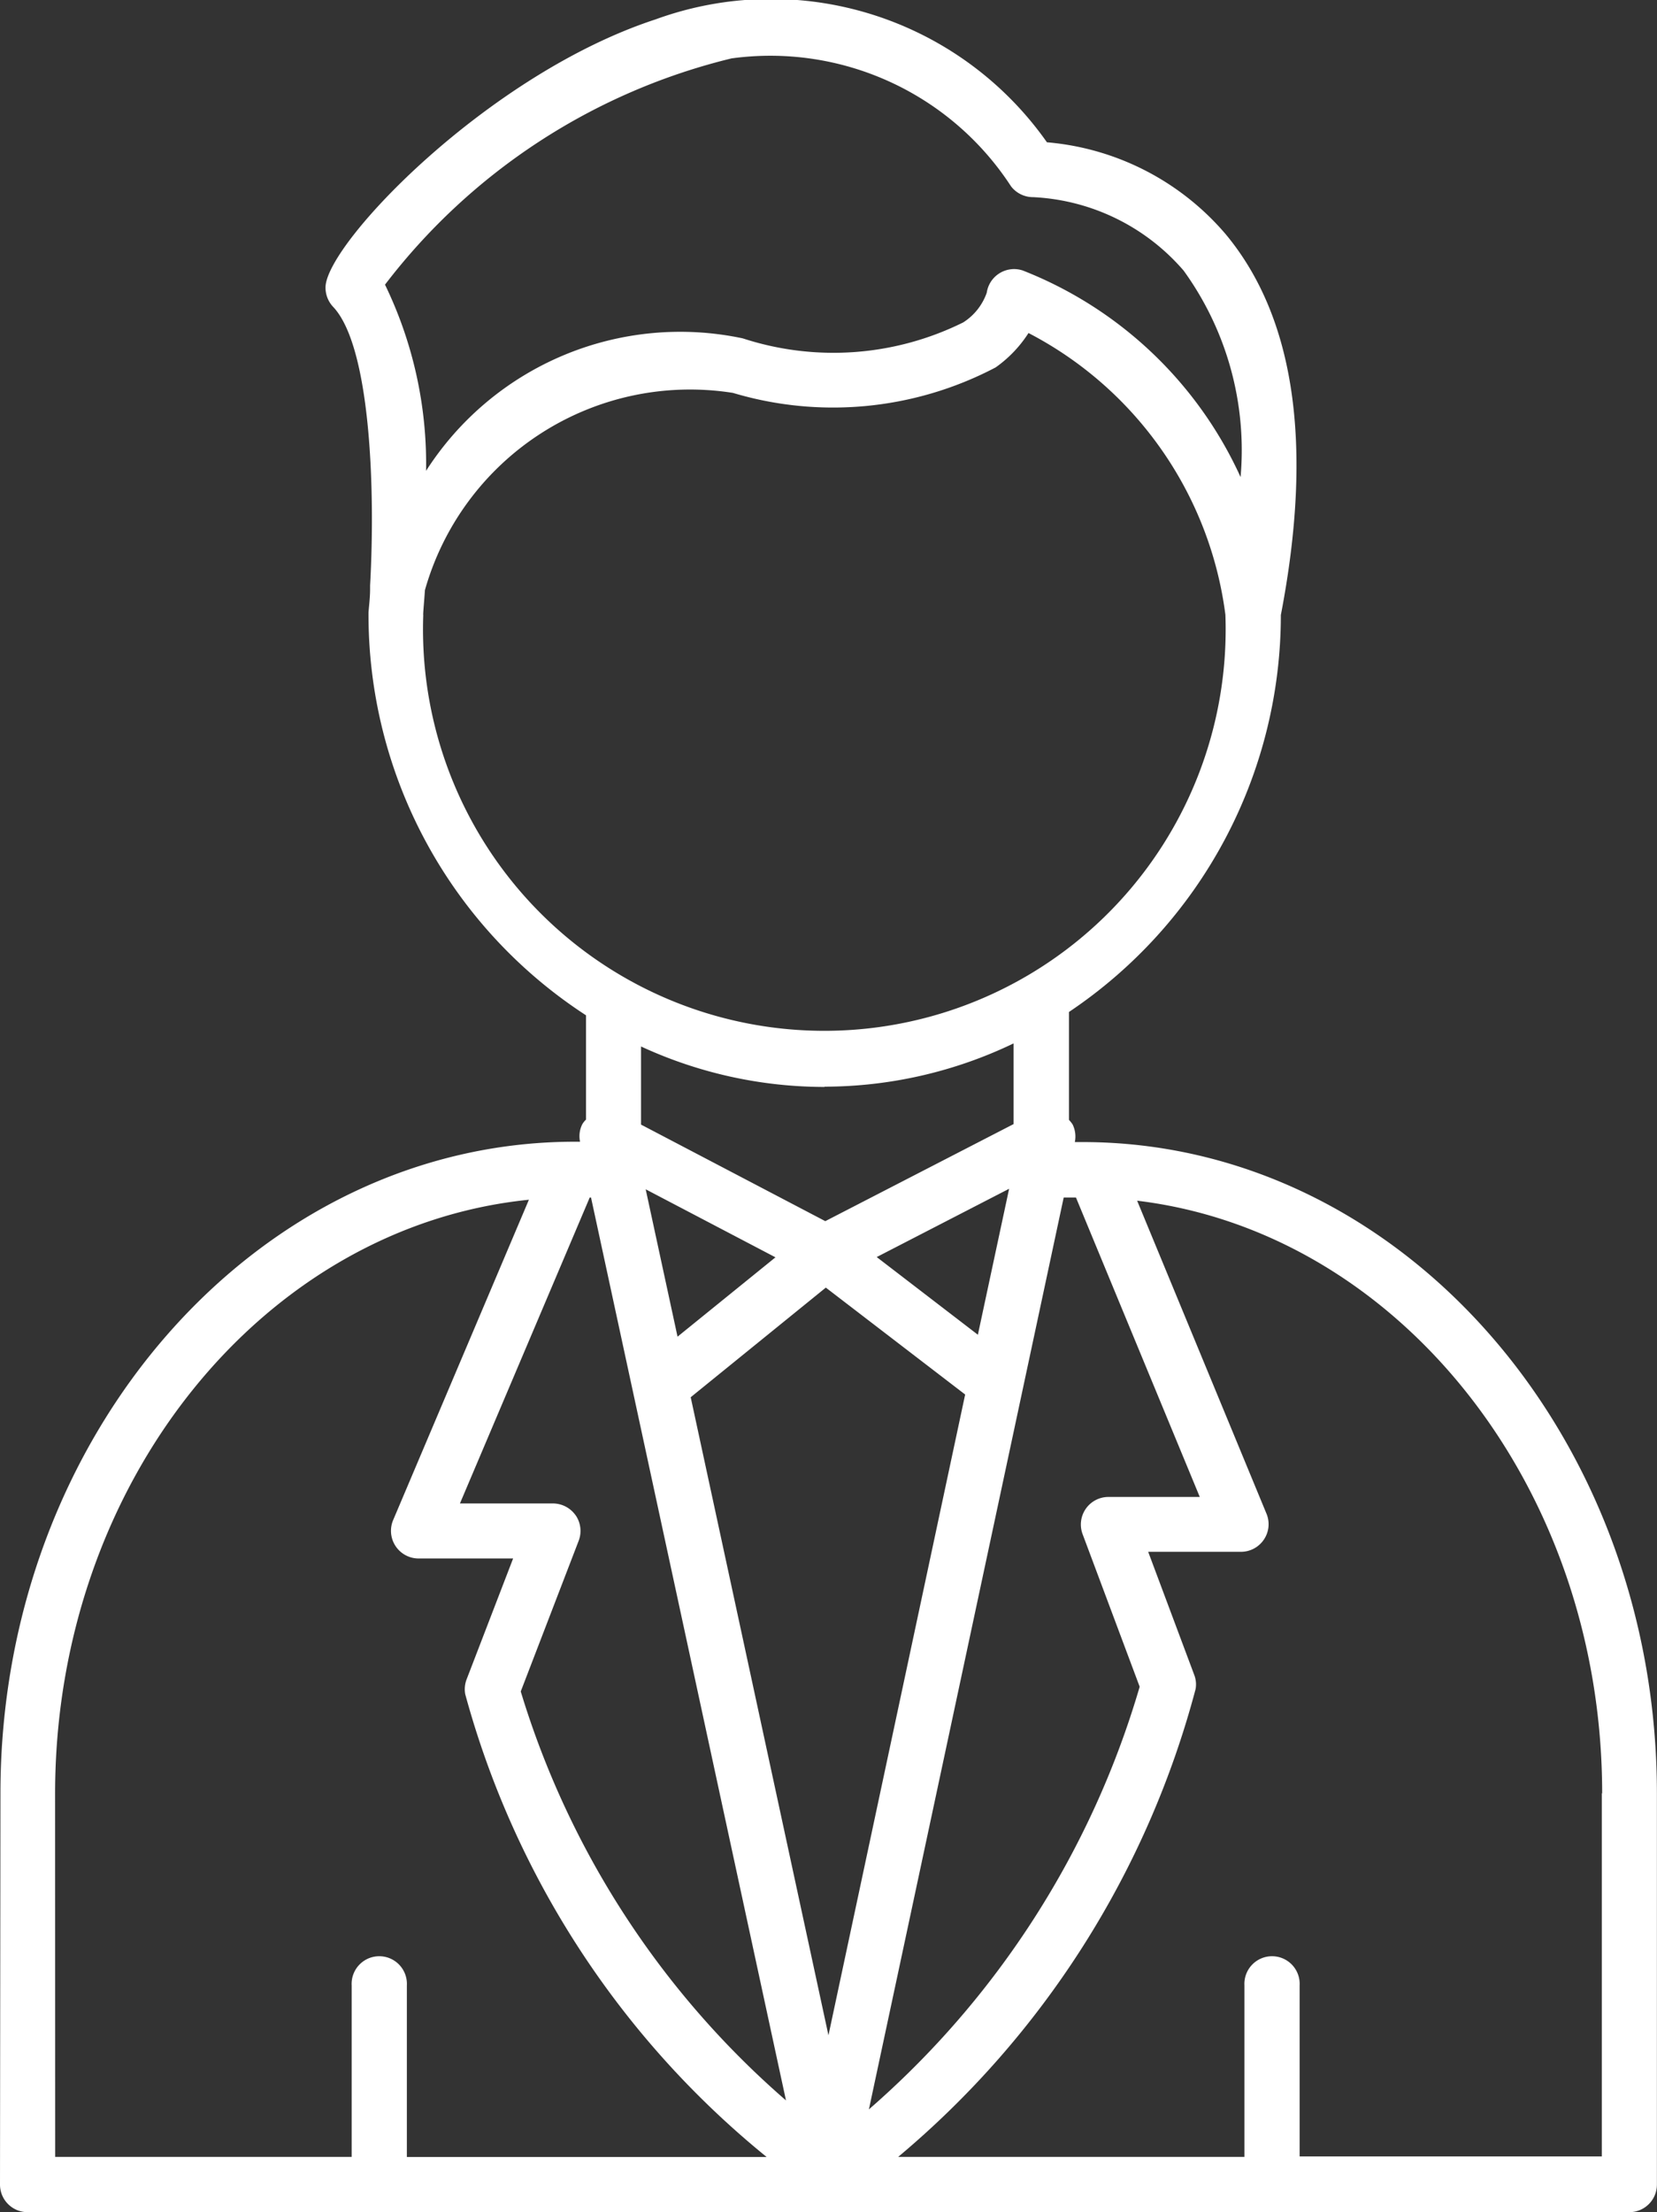 <svg xmlns="http://www.w3.org/2000/svg" width="18.885" height="25.202" viewBox="0 0 18.885 25.202">
  <rect x="0" y="0" width="18.885" height="25.202" fill="#333333" stroke="none"/>
  <path id="np_magician_1626222_000000" d="M19.988,34.788a.314.314,0,0,0,.315.315H38.557a.314.314,0,0,0,.315-.315V30.334c0-4.093-2.936-7.422-6.546-7.422h-.088a.313.313,0,0,0-.025-.2.36.36,0,0,0-.042-.053v-1.22s0,0,0-.009a5.444,5.444,0,0,0,2.415-4.522c.372-1.931.161-3.389-.628-4.338a3.01,3.01,0,0,0-2.038-1.048,3.844,3.844,0,0,0-4.461-1.4c-1.909.624-3.748,2.549-3.761,3.049a.319.319,0,0,0,.086.225c.424.446.484,2.059.422,3.175,0,.014,0,.028,0,.042,0,.091-.011.179-.018.263a5.44,5.44,0,0,0,2.479,4.592v1.188a.241.241,0,0,0-.042.052.3.3,0,0,0-.026.2h-.058c-3.611,0-6.548,3.331-6.548,7.425Zm6.561-7.623a.317.317,0,0,0-.259-.136H25.23l1.479-3.485h.015L28.946,33.83a10.012,10.012,0,0,1-3.023-4.659l.66-1.716a.315.315,0,0,0-.034-.291Zm7.113-.21H32.621a.314.314,0,0,0-.294.425l.65,1.737a10.155,10.155,0,0,1-3.086,4.815l2.22-10.388h.14ZM29.4,24.57l1.588,1.218-1.558,7.3L27.86,25.819Zm1.733.537-1.153-.885,1.509-.778Zm-3.423.022-.363-1.679,1.479.775Zm10.534,5.2v4.139H34.8V32.52a.315.315,0,1,0-.629,0v1.953H30.225a10.433,10.433,0,0,0,3.389-5.328.3.3,0,0,0-.016-.165l-.524-1.4h1.057a.315.315,0,0,0,.262-.14.312.312,0,0,0,.029-.295L32.948,23.58c2.972.358,5.3,3.249,5.3,6.754ZM28.335,10.565a3.272,3.272,0,0,1,3.176,1.459.316.316,0,0,0,.251.123h0a2.417,2.417,0,0,1,1.716.837,3.491,3.491,0,0,1,.649,2.352,4.555,4.555,0,0,0-2.484-2.354.315.315,0,0,0-.409.254.658.658,0,0,1-.268.338,3.33,3.33,0,0,1-2.512.182,3.44,3.44,0,0,0-3.61,1.509,4.681,4.681,0,0,0-.468-2.121,7.068,7.068,0,0,1,3.959-2.58Zm-3.524,6.344c0-.045.011-.149.02-.285a3.14,3.14,0,0,1,3.51-2.247,3.984,3.984,0,0,0,2.994-.29,1.411,1.411,0,0,0,.375-.392,4.226,4.226,0,0,1,2.244,3.21,4.574,4.574,0,1,1-9.142,0Zm4.572,5.372a5,5,0,0,0,2.157-.493v.919l-2.146,1.106-2.1-1.1v-.89a4.992,4.992,0,0,0,2.093.461Zm-8.767,8.055c0-3.545,2.376-6.461,5.4-6.767l-1.547,3.649a.315.315,0,0,0,.29.438h1.077l-.53,1.377a.315.315,0,0,0-.016.168,10.262,10.262,0,0,0,3.435,5.273h-4.1V32.52a.315.315,0,1,0-.629,0v1.953H20.617Z" transform="translate(-19.988 -9.901)" fill="#fff"/>
</svg>
